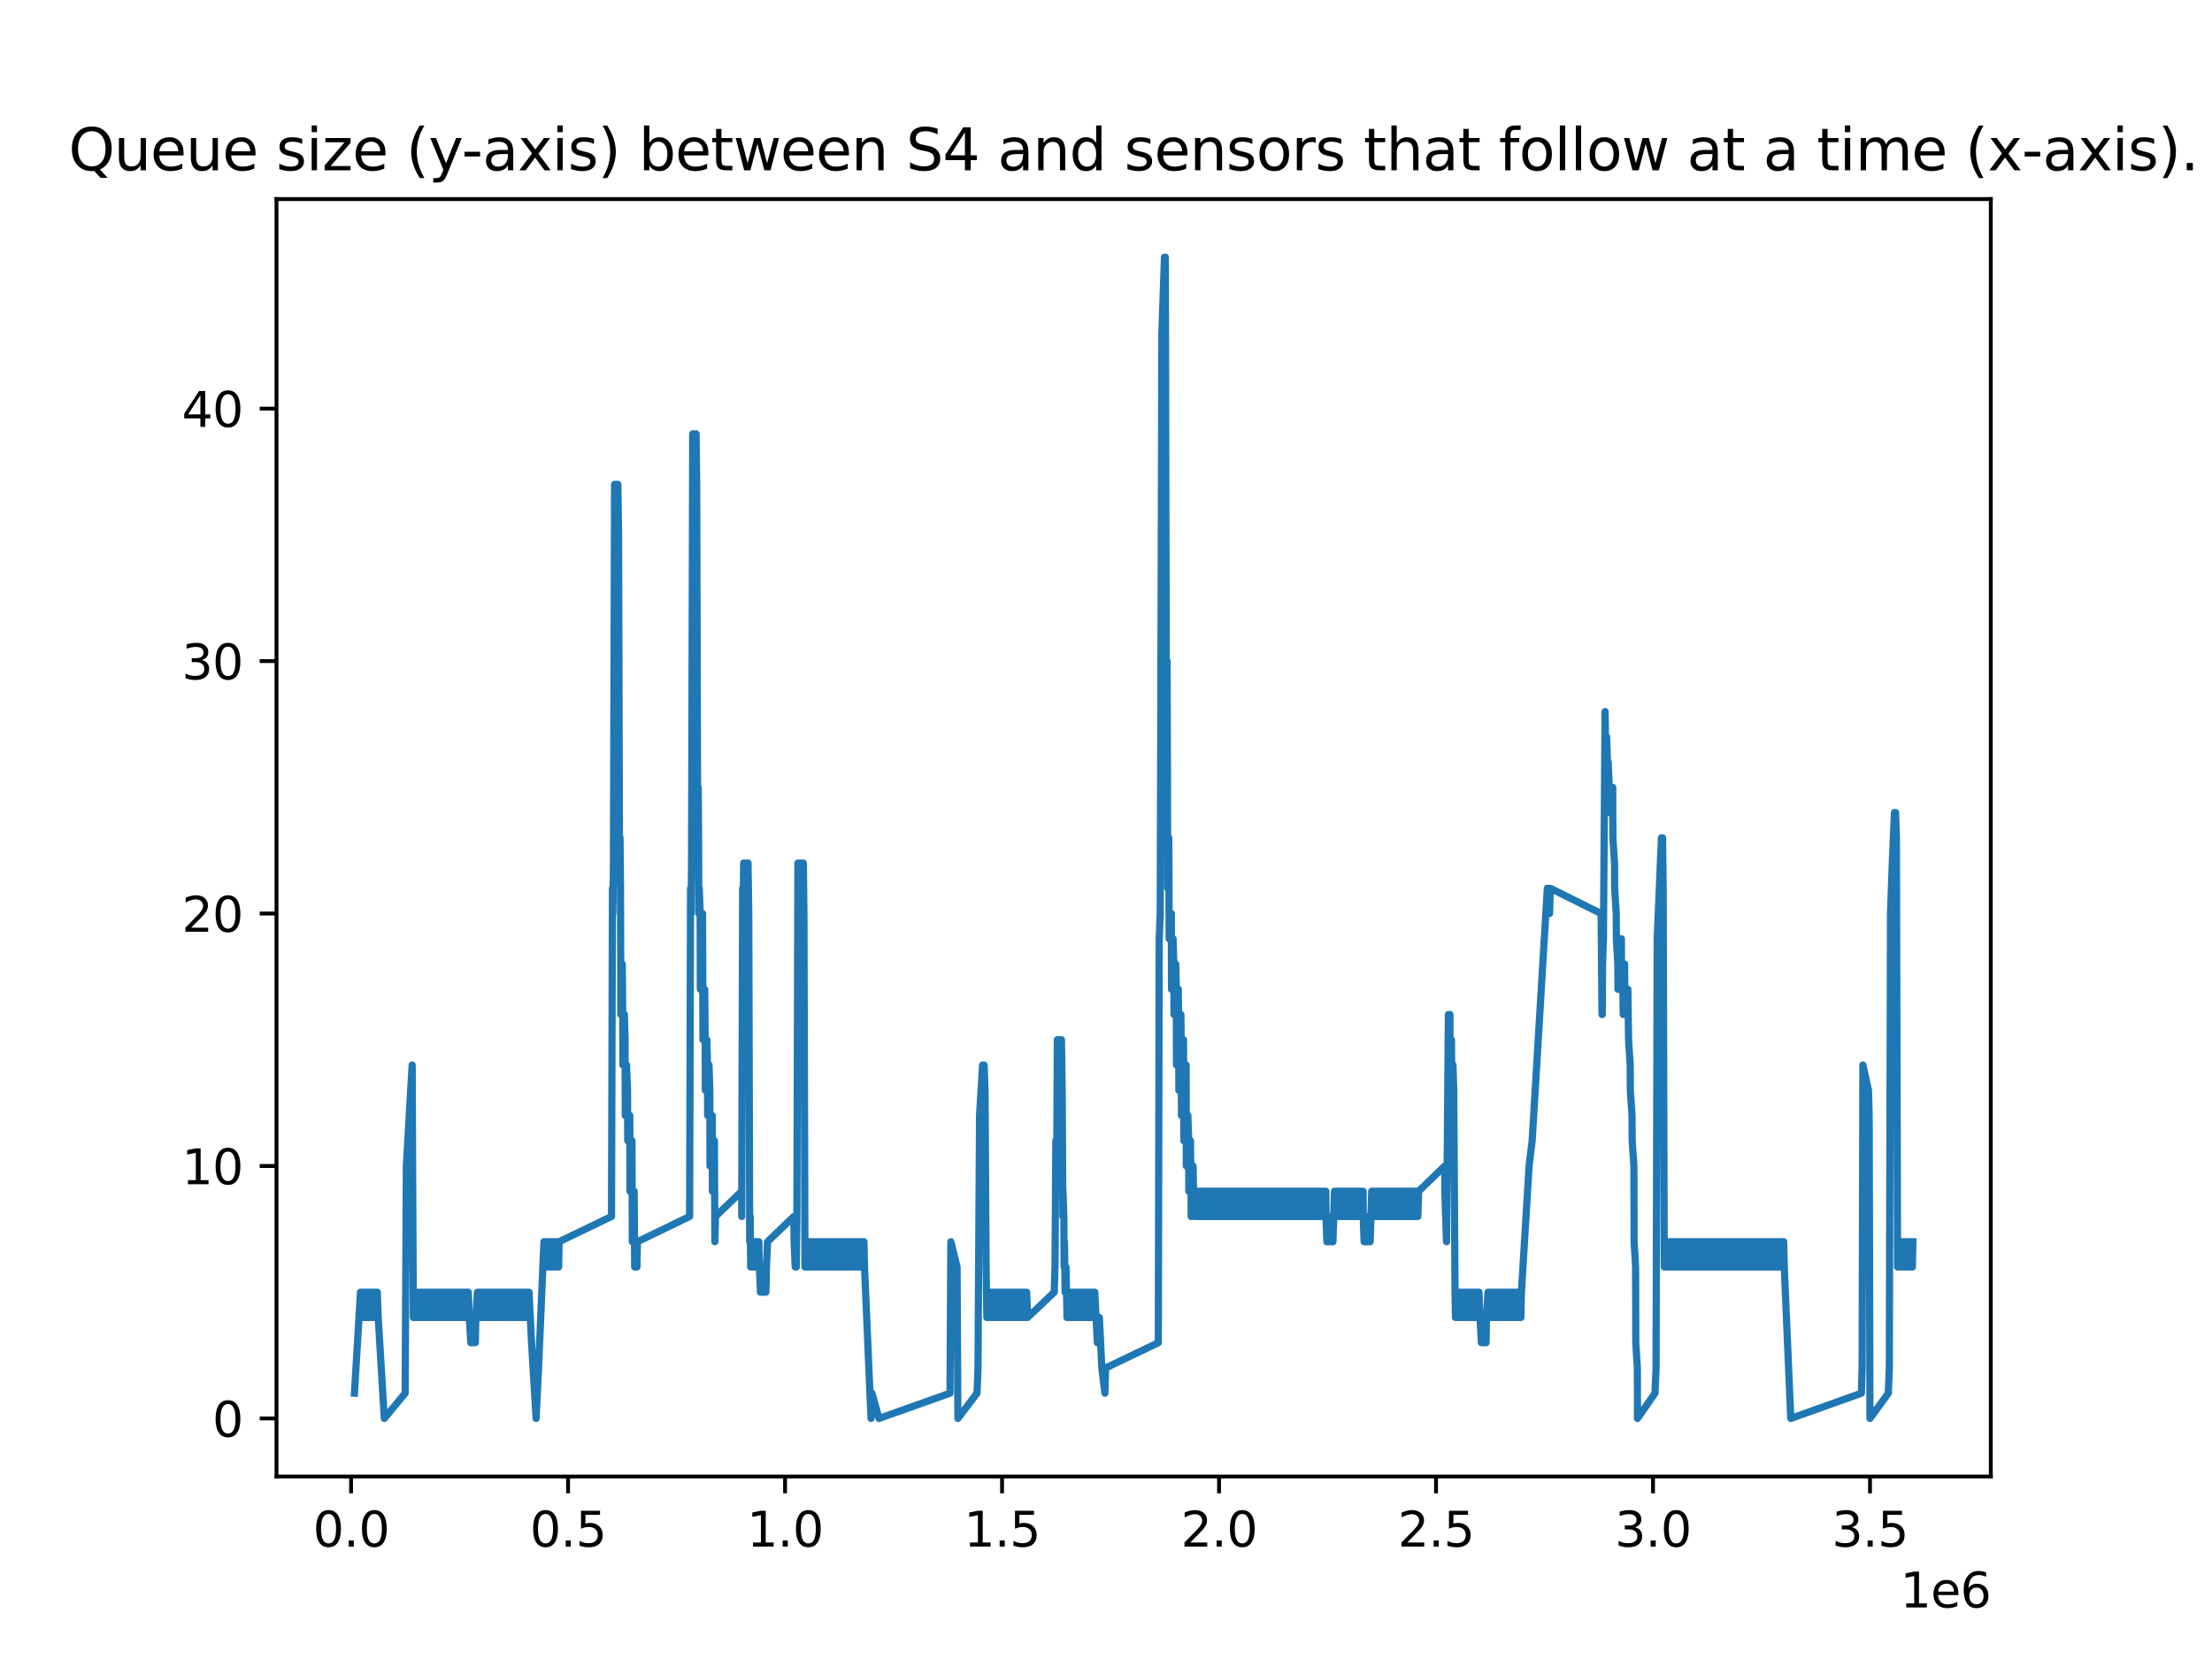 <?xml version="1.0" encoding="utf-8" standalone="no"?>
<!DOCTYPE svg PUBLIC "-//W3C//DTD SVG 1.1//EN"
  "http://www.w3.org/Graphics/SVG/1.1/DTD/svg11.dtd">
<svg xmlns:xlink="http://www.w3.org/1999/xlink" width="460.8pt" height="345.6pt" viewBox="0 0 460.8 345.6" xmlns="http://www.w3.org/2000/svg" version="1.1">
 <defs>
  <style type="text/css">*{stroke-linejoin: round; stroke-linecap: butt}</style>
 </defs>
 <g id="figure_1">
  <g id="patch_1">
   <path d="M 0 345.6 
L 460.8 345.6 
L 460.8 0 
L 0 0 
z
" style="fill: #ffffff"/>
  </g>
  <g id="axes_1">
   <g id="patch_2">
    <path d="M 57.6 307.584 
L 414.72 307.584 
L 414.72 41.472 
L 57.6 41.472 
z
" style="fill: #ffffff"/>
   </g>
   <g id="matplotlib.axis_1">
    <g id="xtick_1">
     <g id="line2d_1">
      <defs>
       <path id="m4ac070d15f" d="M 0 0 
L 0 3.5 
" style="stroke: #000000; stroke-width: 0.8"/>
      </defs>
      <g>
       <use xlink:href="#m4ac070d15f" x="73.138" y="307.584" style="stroke: #000000; stroke-width: 0.8"/>
      </g>
     </g>
     <g id="text_1">
      <!-- 0.0 -->
      <g transform="translate(65.186 322.182) scale(0.1 -0.1)">
       <defs>
        <path id="DejaVuSans-30" d="M 2034 4250 
Q 1547 4250 1301 3770 
Q 1056 3291 1056 2328 
Q 1056 1369 1301 889 
Q 1547 409 2034 409 
Q 2525 409 2770 889 
Q 3016 1369 3016 2328 
Q 3016 3291 2770 3770 
Q 2525 4250 2034 4250 
z
M 2034 4750 
Q 2819 4750 3233 4129 
Q 3647 3509 3647 2328 
Q 3647 1150 3233 529 
Q 2819 -91 2034 -91 
Q 1250 -91 836 529 
Q 422 1150 422 2328 
Q 422 3509 836 4129 
Q 1250 4750 2034 4750 
z
" transform="scale(0.016)"/>
        <path id="DejaVuSans-2e" d="M 684 794 
L 1344 794 
L 1344 0 
L 684 0 
L 684 794 
z
" transform="scale(0.016)"/>
       </defs>
       <use xlink:href="#DejaVuSans-30"/>
       <use xlink:href="#DejaVuSans-2e" x="63.623"/>
       <use xlink:href="#DejaVuSans-30" x="95.41"/>
      </g>
     </g>
    </g>
    <g id="xtick_2">
     <g id="line2d_2">
      <g>
       <use xlink:href="#m4ac070d15f" x="118.34" y="307.584" style="stroke: #000000; stroke-width: 0.8"/>
      </g>
     </g>
     <g id="text_2">
      <!-- 0.5 -->
      <g transform="translate(110.389 322.182) scale(0.1 -0.1)">
       <defs>
        <path id="DejaVuSans-35" d="M 691 4666 
L 3169 4666 
L 3169 4134 
L 1269 4134 
L 1269 2991 
Q 1406 3038 1543 3061 
Q 1681 3084 1819 3084 
Q 2600 3084 3056 2656 
Q 3513 2228 3513 1497 
Q 3513 744 3044 326 
Q 2575 -91 1722 -91 
Q 1428 -91 1123 -41 
Q 819 9 494 109 
L 494 744 
Q 775 591 1075 516 
Q 1375 441 1709 441 
Q 2250 441 2565 725 
Q 2881 1009 2881 1497 
Q 2881 1984 2565 2268 
Q 2250 2553 1709 2553 
Q 1456 2553 1204 2497 
Q 953 2441 691 2322 
L 691 4666 
z
" transform="scale(0.016)"/>
       </defs>
       <use xlink:href="#DejaVuSans-30"/>
       <use xlink:href="#DejaVuSans-2e" x="63.623"/>
       <use xlink:href="#DejaVuSans-35" x="95.41"/>
      </g>
     </g>
    </g>
    <g id="xtick_3">
     <g id="line2d_3">
      <g>
       <use xlink:href="#m4ac070d15f" x="163.543" y="307.584" style="stroke: #000000; stroke-width: 0.8"/>
      </g>
     </g>
     <g id="text_3">
      <!-- 1.0 -->
      <g transform="translate(155.592 322.182) scale(0.1 -0.1)">
       <defs>
        <path id="DejaVuSans-31" d="M 794 531 
L 1825 531 
L 1825 4091 
L 703 3866 
L 703 4441 
L 1819 4666 
L 2450 4666 
L 2450 531 
L 3481 531 
L 3481 0 
L 794 0 
L 794 531 
z
" transform="scale(0.016)"/>
       </defs>
       <use xlink:href="#DejaVuSans-31"/>
       <use xlink:href="#DejaVuSans-2e" x="63.623"/>
       <use xlink:href="#DejaVuSans-30" x="95.41"/>
      </g>
     </g>
    </g>
    <g id="xtick_4">
     <g id="line2d_4">
      <g>
       <use xlink:href="#m4ac070d15f" x="208.746" y="307.584" style="stroke: #000000; stroke-width: 0.8"/>
      </g>
     </g>
     <g id="text_4">
      <!-- 1.5 -->
      <g transform="translate(200.794 322.182) scale(0.1 -0.1)">
       <use xlink:href="#DejaVuSans-31"/>
       <use xlink:href="#DejaVuSans-2e" x="63.623"/>
       <use xlink:href="#DejaVuSans-35" x="95.41"/>
      </g>
     </g>
    </g>
    <g id="xtick_5">
     <g id="line2d_5">
      <g>
       <use xlink:href="#m4ac070d15f" x="253.949" y="307.584" style="stroke: #000000; stroke-width: 0.8"/>
      </g>
     </g>
     <g id="text_5">
      <!-- 2.0 -->
      <g transform="translate(245.997 322.182) scale(0.1 -0.1)">
       <defs>
        <path id="DejaVuSans-32" d="M 1228 531 
L 3431 531 
L 3431 0 
L 469 0 
L 469 531 
Q 828 903 1448 1529 
Q 2069 2156 2228 2338 
Q 2531 2678 2651 2914 
Q 2772 3150 2772 3378 
Q 2772 3750 2511 3984 
Q 2250 4219 1831 4219 
Q 1534 4219 1204 4116 
Q 875 4013 500 3803 
L 500 4441 
Q 881 4594 1212 4672 
Q 1544 4750 1819 4750 
Q 2544 4750 2975 4387 
Q 3406 4025 3406 3419 
Q 3406 3131 3298 2873 
Q 3191 2616 2906 2266 
Q 2828 2175 2409 1742 
Q 1991 1309 1228 531 
z
" transform="scale(0.016)"/>
       </defs>
       <use xlink:href="#DejaVuSans-32"/>
       <use xlink:href="#DejaVuSans-2e" x="63.623"/>
       <use xlink:href="#DejaVuSans-30" x="95.41"/>
      </g>
     </g>
    </g>
    <g id="xtick_6">
     <g id="line2d_6">
      <g>
       <use xlink:href="#m4ac070d15f" x="299.151" y="307.584" style="stroke: #000000; stroke-width: 0.8"/>
      </g>
     </g>
     <g id="text_6">
      <!-- 2.5 -->
      <g transform="translate(291.2 322.182) scale(0.1 -0.1)">
       <use xlink:href="#DejaVuSans-32"/>
       <use xlink:href="#DejaVuSans-2e" x="63.623"/>
       <use xlink:href="#DejaVuSans-35" x="95.41"/>
      </g>
     </g>
    </g>
    <g id="xtick_7">
     <g id="line2d_7">
      <g>
       <use xlink:href="#m4ac070d15f" x="344.354" y="307.584" style="stroke: #000000; stroke-width: 0.8"/>
      </g>
     </g>
     <g id="text_7">
      <!-- 3.0 -->
      <g transform="translate(336.403 322.182) scale(0.1 -0.1)">
       <defs>
        <path id="DejaVuSans-33" d="M 2597 2516 
Q 3050 2419 3304 2112 
Q 3559 1806 3559 1356 
Q 3559 666 3084 287 
Q 2609 -91 1734 -91 
Q 1441 -91 1130 -33 
Q 819 25 488 141 
L 488 750 
Q 750 597 1062 519 
Q 1375 441 1716 441 
Q 2309 441 2620 675 
Q 2931 909 2931 1356 
Q 2931 1769 2642 2001 
Q 2353 2234 1838 2234 
L 1294 2234 
L 1294 2753 
L 1863 2753 
Q 2328 2753 2575 2939 
Q 2822 3125 2822 3475 
Q 2822 3834 2567 4026 
Q 2313 4219 1838 4219 
Q 1578 4219 1281 4162 
Q 984 4106 628 3988 
L 628 4550 
Q 988 4650 1302 4700 
Q 1616 4750 1894 4750 
Q 2613 4750 3031 4423 
Q 3450 4097 3450 3541 
Q 3450 3153 3228 2886 
Q 3006 2619 2597 2516 
z
" transform="scale(0.016)"/>
       </defs>
       <use xlink:href="#DejaVuSans-33"/>
       <use xlink:href="#DejaVuSans-2e" x="63.623"/>
       <use xlink:href="#DejaVuSans-30" x="95.41"/>
      </g>
     </g>
    </g>
    <g id="xtick_8">
     <g id="line2d_8">
      <g>
       <use xlink:href="#m4ac070d15f" x="389.557" y="307.584" style="stroke: #000000; stroke-width: 0.8"/>
      </g>
     </g>
     <g id="text_8">
      <!-- 3.5 -->
      <g transform="translate(381.605 322.182) scale(0.1 -0.1)">
       <use xlink:href="#DejaVuSans-33"/>
       <use xlink:href="#DejaVuSans-2e" x="63.623"/>
       <use xlink:href="#DejaVuSans-35" x="95.41"/>
      </g>
     </g>
    </g>
    <g id="text_9">
     <!-- 1e6 -->
     <g transform="translate(395.842 334.861) scale(0.1 -0.1)">
      <defs>
       <path id="DejaVuSans-65" d="M 3597 1894 
L 3597 1613 
L 953 1613 
Q 991 1019 1311 708 
Q 1631 397 2203 397 
Q 2534 397 2845 478 
Q 3156 559 3463 722 
L 3463 178 
Q 3153 47 2828 -22 
Q 2503 -91 2169 -91 
Q 1331 -91 842 396 
Q 353 884 353 1716 
Q 353 2575 817 3079 
Q 1281 3584 2069 3584 
Q 2775 3584 3186 3129 
Q 3597 2675 3597 1894 
z
M 3022 2063 
Q 3016 2534 2758 2815 
Q 2500 3097 2075 3097 
Q 1594 3097 1305 2825 
Q 1016 2553 972 2059 
L 3022 2063 
z
" transform="scale(0.016)"/>
       <path id="DejaVuSans-36" d="M 2113 2584 
Q 1688 2584 1439 2293 
Q 1191 2003 1191 1497 
Q 1191 994 1439 701 
Q 1688 409 2113 409 
Q 2538 409 2786 701 
Q 3034 994 3034 1497 
Q 3034 2003 2786 2293 
Q 2538 2584 2113 2584 
z
M 3366 4563 
L 3366 3988 
Q 3128 4100 2886 4159 
Q 2644 4219 2406 4219 
Q 1781 4219 1451 3797 
Q 1122 3375 1075 2522 
Q 1259 2794 1537 2939 
Q 1816 3084 2150 3084 
Q 2853 3084 3261 2657 
Q 3669 2231 3669 1497 
Q 3669 778 3244 343 
Q 2819 -91 2113 -91 
Q 1303 -91 875 529 
Q 447 1150 447 2328 
Q 447 3434 972 4092 
Q 1497 4750 2381 4750 
Q 2619 4750 2861 4703 
Q 3103 4656 3366 4563 
z
" transform="scale(0.016)"/>
      </defs>
      <use xlink:href="#DejaVuSans-31"/>
      <use xlink:href="#DejaVuSans-65" x="63.623"/>
      <use xlink:href="#DejaVuSans-36" x="125.146"/>
     </g>
    </g>
   </g>
   <g id="matplotlib.axis_2">
    <g id="ytick_1">
     <g id="line2d_9">
      <defs>
       <path id="mc6984ca6e3" d="M 0 0 
L -3.5 0 
" style="stroke: #000000; stroke-width: 0.8"/>
      </defs>
      <g>
       <use xlink:href="#mc6984ca6e3" x="57.6" y="295.488" style="stroke: #000000; stroke-width: 0.8"/>
      </g>
     </g>
     <g id="text_10">
      <!-- 0 -->
      <g transform="translate(44.237 299.287) scale(0.1 -0.1)">
       <use xlink:href="#DejaVuSans-30"/>
      </g>
     </g>
    </g>
    <g id="ytick_2">
     <g id="line2d_10">
      <g>
       <use xlink:href="#mc6984ca6e3" x="57.6" y="242.897" style="stroke: #000000; stroke-width: 0.8"/>
      </g>
     </g>
     <g id="text_11">
      <!-- 10 -->
      <g transform="translate(37.875 246.696) scale(0.1 -0.1)">
       <use xlink:href="#DejaVuSans-31"/>
       <use xlink:href="#DejaVuSans-30" x="63.623"/>
      </g>
     </g>
    </g>
    <g id="ytick_3">
     <g id="line2d_11">
      <g>
       <use xlink:href="#mc6984ca6e3" x="57.6" y="190.305" style="stroke: #000000; stroke-width: 0.8"/>
      </g>
     </g>
     <g id="text_12">
      <!-- 20 -->
      <g transform="translate(37.875 194.105) scale(0.1 -0.1)">
       <use xlink:href="#DejaVuSans-32"/>
       <use xlink:href="#DejaVuSans-30" x="63.623"/>
      </g>
     </g>
    </g>
    <g id="ytick_4">
     <g id="line2d_12">
      <g>
       <use xlink:href="#mc6984ca6e3" x="57.6" y="137.714" style="stroke: #000000; stroke-width: 0.8"/>
      </g>
     </g>
     <g id="text_13">
      <!-- 30 -->
      <g transform="translate(37.875 141.513) scale(0.1 -0.1)">
       <use xlink:href="#DejaVuSans-33"/>
       <use xlink:href="#DejaVuSans-30" x="63.623"/>
      </g>
     </g>
    </g>
    <g id="ytick_5">
     <g id="line2d_13">
      <g>
       <use xlink:href="#mc6984ca6e3" x="57.6" y="85.123" style="stroke: #000000; stroke-width: 0.8"/>
      </g>
     </g>
     <g id="text_14">
      <!-- 40 -->
      <g transform="translate(37.875 88.922) scale(0.1 -0.1)">
       <defs>
        <path id="DejaVuSans-34" d="M 2419 4116 
L 825 1625 
L 2419 1625 
L 2419 4116 
z
M 2253 4666 
L 3047 4666 
L 3047 1625 
L 3713 1625 
L 3713 1100 
L 3047 1100 
L 3047 0 
L 2419 0 
L 2419 1100 
L 313 1100 
L 313 1709 
L 2253 4666 
z
" transform="scale(0.016)"/>
       </defs>
       <use xlink:href="#DejaVuSans-34"/>
       <use xlink:href="#DejaVuSans-30" x="63.623"/>
      </g>
     </g>
    </g>
   </g>
   <g id="line2d_14">
    <path d="M 73.833 290.229 
L 75.101 269.192 
L 75.303 274.451 
L 75.416 269.192 
L 75.618 274.451 
L 75.73 269.192 
L 75.933 274.451 
L 76.044 269.192 
L 76.248 274.451 
L 76.366 269.192 
L 76.57 274.451 
L 76.684 269.192 
L 76.886 274.451 
L 77.001 269.192 
L 77.199 274.451 
L 77.319 269.192 
L 77.514 274.451 
L 77.638 269.192 
L 77.835 274.451 
L 77.958 269.192 
L 78.154 274.451 
L 78.278 269.192 
L 78.471 274.451 
L 78.59 269.192 
L 78.788 274.451 
L 80.059 295.488 
L 84.399 290.229 
L 84.65 242.897 
L 85.549 227.119 
L 85.861 221.86 
L 86.005 253.415 
L 86.119 274.451 
L 86.18 269.192 
L 86.394 274.451 
L 86.496 269.192 
L 86.702 274.451 
L 86.811 269.192 
L 87.018 274.451 
L 87.132 269.192 
L 87.33 274.451 
L 87.443 269.192 
L 87.649 274.451 
L 87.76 269.192 
L 87.965 274.451 
L 88.07 269.192 
L 88.281 274.451 
L 88.384 269.192 
L 88.601 274.451 
L 88.705 269.192 
L 88.913 274.451 
L 89.016 269.192 
L 89.229 274.451 
L 89.328 269.192 
L 89.539 274.451 
L 89.649 269.192 
L 89.853 274.451 
L 89.969 269.192 
L 90.174 274.451 
L 90.29 269.192 
L 90.485 274.451 
L 90.598 269.192 
L 90.797 274.451 
L 90.922 269.192 
L 91.118 274.451 
L 91.237 269.192 
L 91.438 274.451 
L 91.56 269.192 
L 91.759 274.451 
L 91.875 269.192 
L 92.068 274.451 
L 92.188 269.192 
L 92.391 274.451 
L 92.499 269.192 
L 92.706 274.451 
L 92.813 269.192 
L 93.029 274.451 
L 93.129 269.192 
L 93.344 274.451 
L 93.441 269.192 
L 93.657 274.451 
L 93.755 269.192 
L 93.969 274.451 
L 94.075 269.192 
L 94.283 274.451 
L 94.395 269.192 
L 94.599 274.451 
L 94.708 269.192 
L 94.91 274.451 
L 95.023 269.192 
L 95.225 274.451 
L 95.338 269.192 
L 95.545 274.451 
L 95.658 269.192 
L 95.864 274.451 
L 95.971 269.192 
L 96.177 274.451 
L 96.289 269.192 
L 96.492 274.451 
L 96.61 269.192 
L 96.807 274.451 
L 96.921 269.192 
L 97.127 274.451 
L 97.234 269.192 
L 97.44 274.451 
L 97.551 269.192 
L 97.759 274.451 
L 98.08 279.711 
L 98.182 274.451 
L 98.39 279.711 
L 98.491 274.451 
L 98.704 279.711 
L 98.814 274.451 
L 99.02 279.711 
L 99.137 274.451 
L 99.459 269.192 
L 99.651 274.451 
L 99.781 269.192 
L 99.96 274.451 
L 100.095 269.192 
L 100.284 274.451 
L 100.411 269.192 
L 100.606 274.451 
L 100.733 269.192 
L 100.928 274.451 
L 101.05 269.192 
L 101.25 274.451 
L 101.366 269.192 
L 101.564 274.451 
L 101.679 269.192 
L 101.881 274.451 
L 101.997 269.192 
L 102.202 274.451 
L 102.32 269.192 
L 102.52 274.451 
L 102.636 269.192 
L 102.835 274.451 
L 102.952 269.192 
L 103.149 274.451 
L 103.269 269.192 
L 103.467 274.451 
L 103.587 269.192 
L 103.79 274.451 
L 103.903 269.192 
L 104.105 274.451 
L 104.223 269.192 
L 104.421 274.451 
L 104.538 269.192 
L 104.738 274.451 
L 104.849 269.192 
L 105.056 274.451 
L 105.167 269.192 
L 105.373 274.451 
L 105.486 269.192 
L 105.692 274.451 
L 105.8 269.192 
L 106.008 274.451 
L 106.108 269.192 
L 106.318 274.451 
L 106.427 269.192 
L 106.637 274.451 
L 106.739 269.192 
L 106.955 274.451 
L 107.056 269.192 
L 107.269 274.451 
L 107.375 269.192 
L 107.578 274.451 
L 107.69 269.192 
L 107.896 274.451 
L 108.009 269.192 
L 108.209 274.451 
L 108.322 269.192 
L 108.525 274.451 
L 108.634 269.192 
L 108.844 274.451 
L 108.945 269.192 
L 109.16 274.451 
L 109.261 269.192 
L 109.478 274.451 
L 109.575 269.192 
L 109.792 274.451 
L 109.89 269.192 
L 110.103 274.451 
L 110.209 269.192 
L 110.73 279.711 
L 111.678 295.488 
L 112.19 284.97 
L 113.313 258.674 
L 113.435 263.933 
L 113.537 258.674 
L 113.661 263.933 
L 113.765 258.674 
L 113.881 263.933 
L 113.989 258.674 
L 114.105 263.933 
L 114.214 258.674 
L 114.329 263.933 
L 114.442 258.674 
L 114.557 263.933 
L 114.668 258.674 
L 114.785 263.933 
L 114.9 258.674 
L 115.009 263.933 
L 115.126 258.674 
L 115.236 263.933 
L 115.352 258.674 
L 115.46 263.933 
L 115.578 258.674 
L 115.686 263.933 
L 115.799 258.674 
L 115.914 263.933 
L 116.029 258.674 
L 116.14 263.933 
L 116.251 258.674 
L 116.371 263.933 
L 116.483 258.674 
L 127.388 253.415 
L 127.584 185.046 
L 127.673 190.305 
L 127.791 179.787 
L 128.026 100.9 
L 128.119 106.159 
L 128.264 100.9 
L 128.348 106.159 
L 128.484 100.9 
L 128.571 106.159 
L 128.708 100.9 
L 128.86 111.418 
L 129.055 179.787 
L 129.165 174.528 
L 129.263 185.046 
L 129.331 211.342 
L 129.396 206.083 
L 129.626 200.824 
L 129.728 211.342 
L 129.754 221.86 
L 129.849 216.601 
L 130.072 211.342 
L 130.211 216.601 
L 130.251 232.378 
L 130.298 227.119 
L 130.52 221.86 
L 130.727 227.119 
L 130.768 237.638 
L 130.976 232.378 
L 131.199 237.638 
L 131.2 232.378 
L 131.239 248.156 
L 131.653 237.638 
L 131.721 258.674 
L 132.105 248.156 
L 132.216 263.933 
L 132.333 258.674 
L 132.447 263.933 
L 132.558 258.674 
L 132.69 263.933 
L 132.785 258.674 
L 143.661 253.415 
L 143.856 185.046 
L 143.974 190.305 
L 144.06 179.787 
L 144.307 90.382 
L 144.426 95.641 
L 144.559 90.382 
L 144.654 95.641 
L 144.782 90.382 
L 144.879 95.641 
L 145.005 90.382 
L 145.133 100.9 
L 145.328 169.269 
L 145.451 164.01 
L 145.532 174.528 
L 145.572 190.305 
L 145.676 185.046 
L 145.85 190.305 
L 145.89 206.083 
L 145.906 200.824 
L 146.352 190.305 
L 146.437 216.601 
L 146.573 211.342 
L 146.8 206.083 
L 146.904 216.601 
L 146.931 227.119 
L 147.026 221.86 
L 147.249 216.601 
L 147.388 221.86 
L 147.415 232.378 
L 147.474 227.119 
L 147.7 221.86 
L 147.867 227.119 
L 147.907 242.897 
L 147.925 237.638 
L 148.149 232.378 
L 148.367 237.638 
L 148.375 232.378 
L 148.406 248.156 
L 148.822 237.638 
L 148.902 253.415 
L 148.921 258.674 
L 149.052 253.415 
L 154.51 248.156 
L 154.516 253.415 
L 154.578 227.119 
L 154.705 185.046 
L 154.821 190.305 
L 154.912 179.787 
L 155.045 185.046 
L 155.138 179.787 
L 155.27 185.046 
L 155.36 179.787 
L 155.492 185.046 
L 155.587 179.787 
L 155.718 185.046 
L 155.819 179.787 
L 155.982 190.305 
L 156.176 258.674 
L 156.274 253.415 
L 156.384 263.933 
L 156.5 258.674 
L 156.61 263.933 
L 156.722 258.674 
L 156.832 263.933 
L 156.952 258.674 
L 157.058 263.933 
L 157.179 258.674 
L 157.291 263.933 
L 157.409 258.674 
L 157.514 263.933 
L 157.631 258.674 
L 157.745 263.933 
L 157.855 258.674 
L 157.971 263.933 
L 158.082 258.674 
L 158.194 263.933 
L 158.423 269.192 
L 158.536 263.933 
L 158.65 269.192 
L 158.76 263.933 
L 158.88 269.192 
L 158.988 263.933 
L 159.102 269.192 
L 159.211 263.933 
L 159.327 269.192 
L 159.438 263.933 
L 159.553 269.192 
L 159.665 263.933 
L 159.891 258.674 
L 165.364 253.415 
L 165.432 258.674 
L 165.655 263.933 
L 165.767 258.674 
L 165.884 263.933 
L 166.007 253.415 
L 166.215 179.787 
L 166.334 185.046 
L 166.443 179.787 
L 166.561 185.046 
L 166.673 179.787 
L 166.836 190.305 
L 166.897 185.046 
L 167.123 179.787 
L 167.238 185.046 
L 167.349 179.787 
L 167.478 190.305 
L 167.686 263.933 
L 167.798 258.674 
L 167.915 263.933 
L 168.024 258.674 
L 168.144 263.933 
L 168.248 258.674 
L 168.369 263.933 
L 168.477 258.674 
L 168.595 263.933 
L 168.703 258.674 
L 168.821 263.933 
L 168.925 258.674 
L 169.042 263.933 
L 169.156 258.674 
L 169.27 263.933 
L 169.38 258.674 
L 169.494 263.933 
L 169.605 258.674 
L 169.72 263.933 
L 169.833 258.674 
L 169.948 263.933 
L 170.055 258.674 
L 170.174 263.933 
L 170.284 258.674 
L 170.396 263.933 
L 170.509 258.674 
L 170.627 263.933 
L 170.732 258.674 
L 170.851 263.933 
L 170.96 258.674 
L 171.077 263.933 
L 171.183 258.674 
L 171.304 263.933 
L 171.408 258.674 
L 171.527 263.933 
L 171.63 258.674 
L 171.756 263.933 
L 171.855 258.674 
L 171.98 263.933 
L 172.079 258.674 
L 172.203 263.933 
L 172.303 258.674 
L 172.432 263.933 
L 172.527 258.674 
L 172.654 263.933 
L 172.754 258.674 
L 172.88 263.933 
L 172.976 258.674 
L 173.101 263.933 
L 173.207 258.674 
L 173.326 263.933 
L 173.431 258.674 
L 173.551 263.933 
L 173.658 258.674 
L 173.774 263.933 
L 173.889 258.674 
L 173.998 263.933 
L 174.112 258.674 
L 174.224 263.933 
L 174.338 258.674 
L 174.447 263.933 
L 174.559 258.674 
L 174.678 263.933 
L 174.78 258.674 
L 174.903 263.933 
L 175.006 258.674 
L 175.129 263.933 
L 175.234 258.674 
L 175.361 263.933 
L 175.456 258.674 
L 175.584 263.933 
L 175.68 258.674 
L 175.809 263.933 
L 175.911 258.674 
L 176.031 263.933 
L 176.135 258.674 
L 176.252 263.933 
L 176.363 258.674 
L 176.477 263.933 
L 176.587 258.674 
L 176.705 263.933 
L 176.817 258.674 
L 176.928 263.933 
L 177.044 258.674 
L 177.151 263.933 
L 177.268 258.674 
L 177.383 263.933 
L 177.499 258.674 
L 177.607 263.933 
L 177.723 258.674 
L 177.834 263.933 
L 177.948 258.674 
L 178.058 263.933 
L 178.173 258.674 
L 178.288 263.933 
L 178.399 258.674 
L 178.515 263.933 
L 178.623 258.674 
L 178.74 263.933 
L 178.854 258.674 
L 178.971 263.933 
L 179.076 258.674 
L 179.194 263.933 
L 179.303 258.674 
L 179.419 263.933 
L 179.53 258.674 
L 179.644 263.933 
L 179.76 258.674 
L 179.871 263.933 
L 179.982 258.674 
L 180.094 263.933 
L 181.454 295.488 
L 181.644 290.229 
L 183.114 295.488 
L 197.907 290.229 
L 198.077 258.674 
L 199.377 263.933 
L 199.546 295.488 
L 203.529 290.229 
L 203.734 284.97 
L 204.059 232.378 
L 204.691 221.86 
L 204.998 227.119 
L 205.005 221.86 
L 205.204 227.119 
L 205.421 263.933 
L 205.578 274.451 
L 205.643 269.192 
L 205.906 274.451 
L 205.958 269.192 
L 206.16 274.451 
L 206.273 269.192 
L 206.474 274.451 
L 206.592 269.192 
L 206.797 274.451 
L 206.902 269.192 
L 207.113 274.451 
L 207.22 269.192 
L 207.427 274.451 
L 207.543 269.192 
L 207.742 274.451 
L 207.854 269.192 
L 208.062 274.451 
L 208.165 269.192 
L 208.372 274.451 
L 208.483 269.192 
L 208.69 274.451 
L 208.796 269.192 
L 209.013 274.451 
L 209.119 269.192 
L 209.323 274.451 
L 209.429 269.192 
L 209.634 274.451 
L 209.739 269.192 
L 209.952 274.451 
L 210.054 269.192 
L 210.266 274.451 
L 210.376 269.192 
L 210.588 274.451 
L 210.689 269.192 
L 210.899 274.451 
L 211.011 269.192 
L 211.208 274.451 
L 211.332 269.192 
L 211.523 274.451 
L 211.651 269.192 
L 211.845 274.451 
L 211.969 269.192 
L 212.159 274.451 
L 212.292 269.192 
L 212.48 274.451 
L 212.608 269.192 
L 212.801 274.451 
L 212.921 269.192 
L 213.121 274.451 
L 213.235 269.192 
L 213.439 274.451 
L 213.546 269.192 
L 213.761 274.451 
L 213.868 269.192 
L 214.078 274.451 
L 219.616 269.192 
L 219.777 263.933 
L 219.948 237.638 
L 220.128 242.897 
L 220.264 216.601 
L 220.44 221.86 
L 220.486 216.601 
L 220.762 221.86 
L 220.806 216.601 
L 221.085 221.86 
L 221.12 216.601 
L 221.274 227.119 
L 221.417 253.415 
L 221.432 248.156 
L 221.619 253.415 
L 221.673 263.933 
L 221.747 258.674 
L 221.881 269.192 
L 222.061 263.933 
L 222.276 274.451 
L 222.386 269.192 
L 222.591 274.451 
L 222.706 269.192 
L 222.902 274.451 
L 223.023 269.192 
L 223.216 274.451 
L 223.343 269.192 
L 223.531 274.451 
L 223.659 269.192 
L 223.855 274.451 
L 223.976 269.192 
L 224.175 274.451 
L 224.291 269.192 
L 224.492 274.451 
L 224.606 269.192 
L 224.812 274.451 
L 224.926 269.192 
L 225.128 274.451 
L 225.249 269.192 
L 225.445 274.451 
L 225.555 269.192 
L 225.76 274.451 
L 225.872 269.192 
L 226.075 274.451 
L 226.183 269.192 
L 226.395 274.451 
L 226.495 269.192 
L 226.718 274.451 
L 226.813 269.192 
L 227.024 274.451 
L 227.123 269.192 
L 227.341 274.451 
L 227.435 269.192 
L 227.652 274.451 
L 227.755 269.192 
L 227.964 274.451 
L 228.065 269.192 
L 228.593 279.711 
L 228.7 274.451 
L 228.905 279.711 
L 229.02 274.451 
L 229.534 284.97 
L 230.169 290.229 
L 230.317 284.97 
L 241.298 279.711 
L 241.487 195.565 
L 241.694 190.305 
L 242.039 69.345 
L 242.582 53.568 
L 242.637 58.827 
L 242.764 53.568 
L 242.959 142.973 
L 243.121 137.714 
L 243.198 158.751 
L 243.251 185.046 
L 243.3 179.787 
L 243.481 174.528 
L 243.557 195.565 
L 243.662 190.305 
L 244.015 190.305 
L 244.047 206.083 
L 244.377 195.565 
L 244.531 200.824 
L 244.564 211.342 
L 244.923 200.824 
L 245.049 206.083 
L 245.083 221.86 
L 245.1 216.601 
L 245.461 206.083 
L 245.557 216.601 
L 245.579 227.119 
L 245.644 221.86 
L 246.009 211.342 
L 246.096 221.86 
L 246.118 232.378 
L 246.187 227.119 
L 246.547 216.601 
L 246.615 237.638 
L 246.732 232.378 
L 247.09 221.86 
L 247.131 242.897 
L 247.454 232.378 
L 247.618 237.638 
L 247.65 248.156 
L 247.994 237.638 
L 248.121 248.156 
L 248.137 253.415 
L 248.177 248.156 
L 248.358 242.897 
L 248.366 248.156 
L 248.538 242.897 
L 248.744 253.415 
L 248.906 248.156 
L 249.086 253.415 
L 249.087 248.156 
L 249.166 253.415 
L 249.269 248.156 
L 249.285 253.415 
L 249.448 248.156 
L 249.465 253.415 
L 249.634 248.156 
L 249.648 253.415 
L 249.811 248.156 
L 249.83 253.415 
L 249.997 248.156 
L 250.009 253.415 
L 250.181 248.156 
L 250.192 253.415 
L 250.36 248.156 
L 250.378 253.415 
L 250.543 248.156 
L 250.558 253.415 
L 250.719 248.156 
L 250.741 253.415 
L 250.899 248.156 
L 250.92 253.415 
L 251.079 248.156 
L 251.105 253.415 
L 251.263 248.156 
L 251.283 253.415 
L 251.444 248.156 
L 251.469 253.415 
L 251.627 248.156 
L 251.652 253.415 
L 251.807 248.156 
L 251.831 253.415 
L 251.989 248.156 
L 252.015 253.415 
L 252.165 248.156 
L 252.191 253.415 
L 252.343 248.156 
L 252.371 253.415 
L 252.526 248.156 
L 252.551 253.415 
L 252.71 248.156 
L 252.735 253.415 
L 252.893 248.156 
L 252.915 253.415 
L 253.077 248.156 
L 253.099 253.415 
L 253.253 248.156 
L 253.279 253.415 
L 253.43 248.156 
L 253.46 253.415 
L 253.613 248.156 
L 253.637 253.415 
L 253.796 248.156 
L 253.815 253.415 
L 253.975 248.156 
L 253.997 253.415 
L 254.153 248.156 
L 254.182 253.415 
L 254.33 248.156 
L 254.365 253.415 
L 254.509 248.156 
L 254.549 253.415 
L 254.688 248.156 
L 254.725 253.415 
L 254.869 248.156 
L 254.902 253.415 
L 255.051 248.156 
L 255.085 253.415 
L 255.23 248.156 
L 255.268 253.415 
L 255.407 248.156 
L 255.447 253.415 
L 255.587 248.156 
L 255.625 253.415 
L 255.768 248.156 
L 255.802 253.415 
L 255.948 248.156 
L 255.981 253.415 
L 256.127 248.156 
L 256.16 253.415 
L 256.309 248.156 
L 256.341 253.415 
L 256.494 248.156 
L 256.522 253.415 
L 256.677 248.156 
L 256.702 253.415 
L 256.856 248.156 
L 256.879 253.415 
L 257.039 248.156 
L 257.059 253.415 
L 257.22 248.156 
L 257.239 253.415 
L 257.399 248.156 
L 257.418 253.415 
L 257.578 248.156 
L 257.598 253.415 
L 257.758 248.156 
L 257.781 253.415 
L 257.94 248.156 
L 257.966 253.415 
L 258.117 248.156 
L 258.149 253.415 
L 258.3 248.156 
L 258.328 253.415 
L 258.482 248.156 
L 258.511 253.415 
L 258.663 248.156 
L 258.692 253.415 
L 258.847 248.156 
L 258.871 253.415 
L 259.025 248.156 
L 259.048 253.415 
L 259.211 248.156 
L 259.23 253.415 
L 259.391 248.156 
L 259.412 253.415 
L 259.57 248.156 
L 259.589 253.415 
L 259.754 248.156 
L 259.772 253.415 
L 259.936 248.156 
L 259.954 253.415 
L 260.118 248.156 
L 260.135 253.415 
L 260.298 248.156 
L 260.319 253.415 
L 260.476 248.156 
L 260.497 253.415 
L 260.655 248.156 
L 260.683 253.415 
L 260.837 248.156 
L 260.863 253.415 
L 261.016 248.156 
L 261.042 253.415 
L 261.196 248.156 
L 261.226 253.415 
L 261.377 248.156 
L 261.408 253.415 
L 261.56 248.156 
L 261.59 253.415 
L 261.743 248.156 
L 261.77 253.415 
L 261.928 248.156 
L 261.948 253.415 
L 262.107 248.156 
L 262.127 253.415 
L 262.287 248.156 
L 262.308 253.415 
L 262.471 248.156 
L 262.487 253.415 
L 262.653 248.156 
L 262.668 253.415 
L 262.832 248.156 
L 262.849 253.415 
L 263.01 248.156 
L 263.032 253.415 
L 263.19 248.156 
L 263.215 253.415 
L 263.373 248.156 
L 263.4 253.415 
L 263.556 248.156 
L 263.579 253.415 
L 263.735 248.156 
L 263.759 253.415 
L 263.912 248.156 
L 263.943 253.415 
L 264.095 248.156 
L 264.125 253.415 
L 264.275 248.156 
L 264.304 253.415 
L 264.454 248.156 
L 264.482 253.415 
L 264.634 248.156 
L 264.662 253.415 
L 264.816 248.156 
L 264.844 253.415 
L 264.999 248.156 
L 265.028 253.415 
L 265.182 248.156 
L 265.207 253.415 
L 265.359 248.156 
L 265.384 253.415 
L 265.539 248.156 
L 265.567 253.415 
L 265.72 248.156 
L 265.747 253.415 
L 265.904 248.156 
L 265.926 253.415 
L 266.085 248.156 
L 266.105 253.415 
L 266.266 248.156 
L 266.288 253.415 
L 266.447 248.156 
L 266.471 253.415 
L 266.632 248.156 
L 266.654 253.415 
L 266.812 248.156 
L 266.831 253.415 
L 266.992 248.156 
L 267.01 253.415 
L 267.17 248.156 
L 267.192 253.415 
L 267.351 248.156 
L 267.375 253.415 
L 267.528 248.156 
L 267.556 253.415 
L 267.707 248.156 
L 267.737 253.415 
L 267.888 248.156 
L 267.918 253.415 
L 268.07 248.156 
L 268.103 253.415 
L 268.254 248.156 
L 268.282 253.415 
L 268.435 248.156 
L 268.464 253.415 
L 268.615 248.156 
L 268.642 253.415 
L 268.798 248.156 
L 268.823 253.415 
L 268.974 248.156 
L 269 253.415 
L 269.158 248.156 
L 269.178 253.415 
L 269.344 248.156 
L 269.36 253.415 
L 269.526 248.156 
L 269.542 253.415 
L 269.707 248.156 
L 269.726 253.415 
L 269.887 248.156 
L 269.907 253.415 
L 270.068 248.156 
L 270.087 253.415 
L 270.25 248.156 
L 270.27 253.415 
L 270.434 248.156 
L 270.446 253.415 
L 270.616 248.156 
L 270.63 253.415 
L 270.796 248.156 
L 270.816 253.415 
L 270.975 248.156 
L 270.997 253.415 
L 271.155 248.156 
L 271.179 253.415 
L 271.339 248.156 
L 271.359 253.415 
L 271.515 248.156 
L 271.54 253.415 
L 271.693 248.156 
L 271.721 253.415 
L 271.868 248.156 
L 271.906 253.415 
L 272.048 248.156 
L 272.088 253.415 
L 272.23 248.156 
L 272.268 253.415 
L 272.414 248.156 
L 272.447 253.415 
L 272.592 248.156 
L 272.626 253.415 
L 272.77 248.156 
L 272.811 253.415 
L 272.95 248.156 
L 272.987 253.415 
L 273.13 248.156 
L 273.164 253.415 
L 273.311 248.156 
L 273.34 253.415 
L 273.493 248.156 
L 273.52 253.415 
L 273.672 248.156 
L 273.701 253.415 
L 273.851 248.156 
L 273.885 253.415 
L 274.032 248.156 
L 274.064 253.415 
L 274.216 248.156 
L 274.242 253.415 
L 274.395 248.156 
L 274.422 253.415 
L 274.579 248.156 
L 274.602 253.415 
L 274.757 248.156 
L 274.783 253.415 
L 274.935 248.156 
L 274.965 253.415 
L 275.116 248.156 
L 275.144 253.415 
L 275.301 248.156 
L 275.322 253.415 
L 275.481 248.156 
L 275.504 253.415 
L 275.663 248.156 
L 275.688 253.415 
L 275.84 248.156 
L 275.867 253.415 
L 276.023 248.156 
L 276.051 253.415 
L 276.207 248.156 
L 276.229 253.415 
L 276.407 258.674 
L 276.568 253.415 
L 276.588 258.674 
L 276.745 253.415 
L 276.772 258.674 
L 276.926 253.415 
L 276.951 258.674 
L 277.107 253.415 
L 277.134 258.674 
L 277.285 253.415 
L 277.312 258.674 
L 277.46 253.415 
L 277.494 258.674 
L 277.64 253.415 
L 277.679 258.674 
L 278.003 248.156 
L 278.039 253.415 
L 278.178 248.156 
L 278.217 253.415 
L 278.36 248.156 
L 278.398 253.415 
L 278.541 248.156 
L 278.579 253.415 
L 278.722 248.156 
L 278.757 253.415 
L 278.9 248.156 
L 278.932 253.415 
L 279.081 248.156 
L 279.112 253.415 
L 279.267 248.156 
L 279.292 253.415 
L 279.448 248.156 
L 279.475 253.415 
L 279.631 248.156 
L 279.65 253.415 
L 279.81 248.156 
L 279.831 253.415 
L 279.987 248.156 
L 280.013 253.415 
L 280.174 248.156 
L 280.194 253.415 
L 280.354 248.156 
L 280.371 253.415 
L 280.531 248.156 
L 280.553 253.415 
L 280.711 248.156 
L 280.739 253.415 
L 280.888 248.156 
L 280.92 253.415 
L 281.069 248.156 
L 281.103 253.415 
L 281.249 248.156 
L 281.282 253.415 
L 281.435 248.156 
L 281.459 253.415 
L 281.62 248.156 
L 281.644 253.415 
L 281.799 248.156 
L 281.826 253.415 
L 281.977 248.156 
L 282.002 253.415 
L 282.158 248.156 
L 282.183 253.415 
L 282.336 248.156 
L 282.36 253.415 
L 282.516 248.156 
L 282.539 253.415 
L 282.693 248.156 
L 282.721 253.415 
L 282.874 248.156 
L 282.906 253.415 
L 283.06 248.156 
L 283.092 253.415 
L 283.24 248.156 
L 283.271 253.415 
L 283.417 248.156 
L 283.449 253.415 
L 283.6 248.156 
L 283.63 253.415 
L 283.779 248.156 
L 283.808 253.415 
L 283.96 248.156 
L 283.988 253.415 
L 284.165 258.674 
L 284.32 253.415 
L 284.346 258.674 
L 284.503 253.415 
L 284.532 258.674 
L 284.681 253.415 
L 284.712 258.674 
L 284.862 253.415 
L 284.889 258.674 
L 285.043 253.415 
L 285.071 258.674 
L 285.22 253.415 
L 285.251 258.674 
L 285.4 253.415 
L 285.431 258.674 
L 285.759 248.156 
L 285.792 253.415 
L 285.943 248.156 
L 285.975 253.415 
L 286.125 248.156 
L 286.153 253.415 
L 286.3 248.156 
L 286.334 253.415 
L 286.478 248.156 
L 286.515 253.415 
L 286.655 248.156 
L 286.692 253.415 
L 286.835 248.156 
L 286.872 253.415 
L 287.02 248.156 
L 287.051 253.415 
L 287.203 248.156 
L 287.231 253.415 
L 287.384 248.156 
L 287.415 253.415 
L 287.561 248.156 
L 287.597 253.415 
L 287.742 248.156 
L 287.772 253.415 
L 287.924 248.156 
L 287.95 253.415 
L 288.103 248.156 
L 288.126 253.415 
L 288.283 248.156 
L 288.307 253.415 
L 288.464 248.156 
L 288.492 253.415 
L 288.647 248.156 
L 288.675 253.415 
L 288.825 248.156 
L 288.856 253.415 
L 289.008 248.156 
L 289.033 253.415 
L 289.19 248.156 
L 289.214 253.415 
L 289.37 248.156 
L 289.396 253.415 
L 289.549 248.156 
L 289.575 253.415 
L 289.729 248.156 
L 289.755 253.415 
L 289.907 248.156 
L 289.935 253.415 
L 290.088 248.156 
L 290.119 253.415 
L 290.267 248.156 
L 290.297 253.415 
L 290.448 248.156 
L 290.48 253.415 
L 290.627 248.156 
L 290.661 253.415 
L 290.808 248.156 
L 290.841 253.415 
L 290.985 248.156 
L 291.019 253.415 
L 291.166 248.156 
L 291.201 253.415 
L 291.349 248.156 
L 291.379 253.415 
L 291.529 248.156 
L 291.56 253.415 
L 291.712 248.156 
L 291.739 253.415 
L 291.895 248.156 
L 291.919 253.415 
L 292.077 248.156 
L 292.099 253.415 
L 292.26 248.156 
L 292.28 253.415 
L 292.442 248.156 
L 292.457 253.415 
L 292.622 248.156 
L 292.638 253.415 
L 292.803 248.156 
L 292.821 253.415 
L 292.986 248.156 
L 293.001 253.415 
L 293.171 248.156 
L 293.184 253.415 
L 293.351 248.156 
L 293.367 253.415 
L 293.531 248.156 
L 293.549 253.415 
L 293.711 248.156 
L 293.732 253.415 
L 293.893 248.156 
L 293.914 253.415 
L 294.076 248.156 
L 294.094 253.415 
L 294.261 248.156 
L 294.275 253.415 
L 294.443 248.156 
L 294.458 253.415 
L 294.625 248.156 
L 294.643 253.415 
L 294.807 248.156 
L 294.823 253.415 
L 294.984 248.156 
L 295.003 253.415 
L 295.162 248.156 
L 295.183 253.415 
L 295.342 248.156 
L 295.365 253.415 
L 295.523 248.156 
L 300.971 242.897 
L 300.972 248.156 
L 301.338 258.674 
L 301.725 211.342 
L 301.88 216.601 
L 302.049 211.342 
L 302.058 216.601 
L 302.238 221.86 
L 302.366 216.601 
L 302.442 227.119 
L 302.684 221.86 
L 302.843 227.119 
L 303.108 269.192 
L 303.203 274.451 
L 303.318 269.192 
L 303.518 274.451 
L 303.641 269.192 
L 303.835 274.451 
L 303.963 269.192 
L 304.153 274.451 
L 304.283 269.192 
L 304.47 274.451 
L 304.604 269.192 
L 304.787 274.451 
L 304.919 269.192 
L 305.111 274.451 
L 305.24 269.192 
L 305.432 274.451 
L 305.565 269.192 
L 305.752 274.451 
L 305.876 269.192 
L 306.073 274.451 
L 306.19 269.192 
L 306.388 274.451 
L 306.504 269.192 
L 306.709 274.451 
L 306.827 269.192 
L 307.035 274.451 
L 307.14 269.192 
L 307.346 274.451 
L 307.458 269.192 
L 307.659 274.451 
L 307.775 269.192 
L 307.974 274.451 
L 308.099 269.192 
L 308.296 274.451 
L 308.61 279.711 
L 308.731 274.451 
L 308.928 279.711 
L 309.045 274.451 
L 309.244 279.711 
L 309.354 274.451 
L 309.568 279.711 
L 309.671 274.451 
L 309.986 269.192 
L 310.201 274.451 
L 310.299 269.192 
L 310.514 274.451 
L 310.61 269.192 
L 310.824 274.451 
L 310.924 269.192 
L 311.14 274.451 
L 311.232 269.192 
L 311.456 274.451 
L 311.552 269.192 
L 311.769 274.451 
L 311.871 269.192 
L 312.079 274.451 
L 312.182 269.192 
L 312.393 274.451 
L 312.492 269.192 
L 312.701 274.451 
L 312.811 269.192 
L 313.021 274.451 
L 313.135 269.192 
L 313.34 274.451 
L 313.458 269.192 
L 313.652 274.451 
L 313.776 269.192 
L 313.961 274.451 
L 314.089 269.192 
L 314.28 274.451 
L 314.409 269.192 
L 314.604 274.451 
L 314.73 269.192 
L 314.927 274.451 
L 315.051 269.192 
L 315.245 274.451 
L 315.362 269.192 
L 315.558 274.451 
L 315.679 269.192 
L 315.878 274.451 
L 315.989 269.192 
L 316.199 274.451 
L 316.299 269.192 
L 316.521 274.451 
L 316.621 269.192 
L 316.831 274.451 
L 316.94 269.192 
L 318.537 242.897 
L 319.173 237.638 
L 322.34 185.046 
L 322.806 190.305 
L 322.944 185.046 
L 333.54 190.305 
L 333.728 211.342 
L 333.729 206.083 
L 333.756 206.083 
L 333.782 211.342 
L 333.81 206.083 
L 333.845 200.824 
L 334.023 195.565 
L 334.369 148.232 
L 334.533 158.751 
L 334.69 153.491 
L 334.867 158.751 
L 334.894 164.01 
L 335.006 158.751 
L 335.236 164.01 
L 335.263 169.269 
L 335.321 164.01 
L 335.616 169.269 
L 335.638 164.01 
L 335.643 169.269 
L 335.953 164.01 
L 335.994 174.528 
L 336.336 179.787 
L 336.363 185.046 
L 336.689 190.305 
L 336.716 195.565 
L 337.025 200.824 
L 337.052 206.083 
L 337.081 200.824 
L 337.305 195.565 
L 337.435 206.083 
L 337.532 200.824 
L 337.759 195.565 
L 337.807 206.083 
L 337.986 200.824 
L 338.149 211.342 
L 338.211 206.083 
L 338.434 200.824 
L 338.524 211.342 
L 338.659 206.083 
L 338.876 211.342 
L 338.884 206.083 
L 338.903 211.342 
L 339.115 206.083 
L 339.265 216.601 
L 339.597 221.86 
L 339.625 227.119 
L 339.982 232.378 
L 340.009 237.638 
L 340.371 242.897 
L 340.412 258.674 
L 340.724 263.933 
L 340.766 279.711 
L 341.09 284.97 
L 341.122 295.488 
L 344.766 290.229 
L 344.987 284.97 
L 345.222 195.565 
L 346.109 174.528 
L 346.237 179.787 
L 346.339 174.528 
L 346.472 185.046 
L 346.693 263.933 
L 346.789 258.674 
L 346.905 263.933 
L 347.018 258.674 
L 347.134 263.933 
L 347.248 258.674 
L 347.359 263.933 
L 347.469 258.674 
L 347.58 263.933 
L 347.693 258.674 
L 347.81 263.933 
L 347.921 258.674 
L 348.035 263.933 
L 348.145 258.674 
L 348.26 263.933 
L 348.371 258.674 
L 348.49 263.933 
L 348.598 258.674 
L 348.719 263.933 
L 348.825 258.674 
L 348.94 263.933 
L 349.047 258.674 
L 349.164 263.933 
L 349.269 258.674 
L 349.392 263.933 
L 349.492 258.674 
L 349.617 263.933 
L 349.717 258.674 
L 349.842 263.933 
L 349.942 258.674 
L 350.069 263.933 
L 350.167 258.674 
L 350.296 263.933 
L 350.391 258.674 
L 350.519 263.933 
L 350.618 258.674 
L 350.74 263.933 
L 350.849 258.674 
L 350.964 263.933 
L 351.076 258.674 
L 351.189 263.933 
L 351.301 258.674 
L 351.414 263.933 
L 351.527 258.674 
L 351.638 263.933 
L 351.755 258.674 
L 351.862 263.933 
L 351.976 258.674 
L 352.088 263.933 
L 352.202 258.674 
L 352.321 263.933 
L 352.429 258.674 
L 352.547 263.933 
L 352.651 258.674 
L 352.772 263.933 
L 352.874 258.674 
L 352.999 263.933 
L 353.102 258.674 
L 353.227 263.933 
L 353.322 258.674 
L 353.448 263.933 
L 353.547 258.674 
L 353.673 263.933 
L 353.776 258.674 
L 353.9 263.933 
L 354.005 258.674 
L 354.122 263.933 
L 354.226 258.674 
L 354.345 263.933 
L 354.45 258.674 
L 354.573 263.933 
L 354.681 258.674 
L 354.792 263.933 
L 354.907 258.674 
L 355.018 263.933 
L 355.137 258.674 
L 355.247 263.933 
L 355.366 258.674 
L 355.477 263.933 
L 355.59 258.674 
L 355.697 263.933 
L 355.81 258.674 
L 355.922 263.933 
L 356.036 258.674 
L 356.152 263.933 
L 356.257 258.674 
L 356.378 263.933 
L 356.483 258.674 
L 356.608 263.933 
L 356.708 258.674 
L 356.837 263.933 
L 356.933 258.674 
L 357.062 263.933 
L 357.161 258.674 
L 357.282 263.933 
L 357.387 258.674 
L 357.506 263.933 
L 357.616 258.674 
L 357.728 263.933 
L 357.837 258.674 
L 357.955 263.933 
L 358.066 258.674 
L 358.179 263.933 
L 358.288 258.674 
L 358.404 263.933 
L 358.509 258.674 
L 358.632 263.933 
L 358.735 258.674 
L 358.859 263.933 
L 358.96 258.674 
L 359.087 263.933 
L 359.189 258.674 
L 359.309 263.933 
L 359.41 258.674 
L 359.537 263.933 
L 359.639 258.674 
L 359.76 263.933 
L 359.867 258.674 
L 359.981 263.933 
L 360.094 258.674 
L 360.206 263.933 
L 360.314 258.674 
L 360.431 263.933 
L 360.543 258.674 
L 360.661 263.933 
L 360.774 258.674 
L 360.881 263.933 
L 360.998 258.674 
L 361.111 263.933 
L 361.227 258.674 
L 361.338 263.933 
L 361.453 258.674 
L 361.566 263.933 
L 361.674 258.674 
L 361.784 263.933 
L 361.901 258.674 
L 362.015 263.933 
L 362.125 258.674 
L 362.245 263.933 
L 362.353 258.674 
L 362.47 263.933 
L 362.583 258.674 
L 362.698 263.933 
L 362.804 258.674 
L 362.924 263.933 
L 363.027 258.674 
L 363.146 263.933 
L 363.252 258.674 
L 363.372 263.933 
L 363.478 258.674 
L 363.597 263.933 
L 363.703 258.674 
L 363.825 263.933 
L 363.923 258.674 
L 364.054 263.933 
L 364.147 258.674 
L 364.276 263.933 
L 364.367 258.674 
L 364.499 263.933 
L 364.586 258.674 
L 364.723 263.933 
L 364.808 258.674 
L 364.949 263.933 
L 365.032 258.674 
L 365.175 263.933 
L 365.26 258.674 
L 365.395 263.933 
L 365.487 258.674 
L 365.619 263.933 
L 365.719 258.674 
L 365.839 263.933 
L 365.94 258.674 
L 366.058 263.933 
L 366.165 258.674 
L 366.279 263.933 
L 366.391 258.674 
L 366.503 263.933 
L 366.617 258.674 
L 366.731 263.933 
L 366.842 258.674 
L 366.958 263.933 
L 367.068 258.674 
L 367.191 263.933 
L 367.295 258.674 
L 367.412 263.933 
L 367.521 258.674 
L 367.636 263.933 
L 367.748 258.674 
L 367.863 263.933 
L 367.975 258.674 
L 368.088 263.933 
L 368.2 258.674 
L 368.313 263.933 
L 368.424 258.674 
L 368.54 263.933 
L 368.648 258.674 
L 368.766 263.933 
L 368.87 258.674 
L 368.992 263.933 
L 369.096 258.674 
L 369.219 263.933 
L 369.319 258.674 
L 369.447 263.933 
L 369.549 258.674 
L 369.671 263.933 
L 369.773 258.674 
L 369.895 263.933 
L 369.994 258.674 
L 370.12 263.933 
L 370.22 258.674 
L 370.341 263.933 
L 370.446 258.674 
L 370.567 263.933 
L 370.677 258.674 
L 370.79 263.933 
L 370.898 258.674 
L 371.02 263.933 
L 371.131 258.674 
L 371.244 263.933 
L 371.354 258.674 
L 371.466 263.933 
L 371.581 258.674 
L 371.692 263.933 
L 373.053 295.488 
L 387.762 290.229 
L 387.907 284.97 
L 388.074 221.86 
L 389.233 227.119 
L 389.379 232.378 
L 389.546 295.488 
L 393.37 290.229 
L 393.578 284.97 
L 393.827 190.305 
L 394.199 179.787 
L 394.652 169.269 
L 394.841 174.528 
L 394.877 169.269 
L 395.05 174.528 
L 395.299 263.933 
L 395.329 258.674 
L 395.443 263.933 
L 395.551 258.674 
L 395.671 263.933 
L 395.777 258.674 
L 395.901 263.933 
L 396.004 258.674 
L 396.123 263.933 
L 396.226 258.674 
L 396.349 263.933 
L 396.455 258.674 
L 396.576 263.933 
L 396.685 258.674 
L 396.8 263.933 
L 396.909 258.674 
L 397.023 263.933 
L 397.138 258.674 
L 397.249 263.933 
L 397.365 258.674 
L 397.476 263.933 
L 397.593 258.674 
L 397.698 263.933 
L 397.818 258.674 
L 397.927 263.933 
L 398.042 258.674 
L 398.156 263.933 
L 398.267 258.674 
L 398.381 263.933 
L 398.487 258.674 
L 398.487 258.674 
" clip-path="url(#p9e16d2b013)" style="fill: none; stroke: #1f77b4; stroke-width: 1.5; stroke-linecap: square"/>
   </g>
   <g id="patch_3">
    <path d="M 57.6 307.584 
L 57.6 41.472 
" style="fill: none; stroke: #000000; stroke-width: 0.8; stroke-linejoin: miter; stroke-linecap: square"/>
   </g>
   <g id="patch_4">
    <path d="M 414.72 307.584 
L 414.72 41.472 
" style="fill: none; stroke: #000000; stroke-width: 0.8; stroke-linejoin: miter; stroke-linecap: square"/>
   </g>
   <g id="patch_5">
    <path d="M 57.6 307.584 
L 414.72 307.584 
" style="fill: none; stroke: #000000; stroke-width: 0.8; stroke-linejoin: miter; stroke-linecap: square"/>
   </g>
   <g id="patch_6">
    <path d="M 57.6 41.472 
L 414.72 41.472 
" style="fill: none; stroke: #000000; stroke-width: 0.8; stroke-linejoin: miter; stroke-linecap: square"/>
   </g>
   <g id="text_15">
    <!-- Queue size (y-axis) between S4 and sensors that follow at a time (x-axis). -->
    <g transform="translate(14.283 35.472) scale(0.12 -0.12)">
     <defs>
      <path id="DejaVuSans-51" d="M 2522 4238 
Q 1834 4238 1429 3725 
Q 1025 3213 1025 2328 
Q 1025 1447 1429 934 
Q 1834 422 2522 422 
Q 3209 422 3611 934 
Q 4013 1447 4013 2328 
Q 4013 3213 3611 3725 
Q 3209 4238 2522 4238 
z
M 3406 84 
L 4238 -825 
L 3475 -825 
L 2784 -78 
Q 2681 -84 2626 -87 
Q 2572 -91 2522 -91 
Q 1538 -91 948 567 
Q 359 1225 359 2328 
Q 359 3434 948 4092 
Q 1538 4750 2522 4750 
Q 3503 4750 4090 4092 
Q 4678 3434 4678 2328 
Q 4678 1516 4351 937 
Q 4025 359 3406 84 
z
" transform="scale(0.016)"/>
      <path id="DejaVuSans-75" d="M 544 1381 
L 544 3500 
L 1119 3500 
L 1119 1403 
Q 1119 906 1312 657 
Q 1506 409 1894 409 
Q 2359 409 2629 706 
Q 2900 1003 2900 1516 
L 2900 3500 
L 3475 3500 
L 3475 0 
L 2900 0 
L 2900 538 
Q 2691 219 2414 64 
Q 2138 -91 1772 -91 
Q 1169 -91 856 284 
Q 544 659 544 1381 
z
M 1991 3584 
L 1991 3584 
z
" transform="scale(0.016)"/>
      <path id="DejaVuSans-20" transform="scale(0.016)"/>
      <path id="DejaVuSans-73" d="M 2834 3397 
L 2834 2853 
Q 2591 2978 2328 3040 
Q 2066 3103 1784 3103 
Q 1356 3103 1142 2972 
Q 928 2841 928 2578 
Q 928 2378 1081 2264 
Q 1234 2150 1697 2047 
L 1894 2003 
Q 2506 1872 2764 1633 
Q 3022 1394 3022 966 
Q 3022 478 2636 193 
Q 2250 -91 1575 -91 
Q 1294 -91 989 -36 
Q 684 19 347 128 
L 347 722 
Q 666 556 975 473 
Q 1284 391 1588 391 
Q 1994 391 2212 530 
Q 2431 669 2431 922 
Q 2431 1156 2273 1281 
Q 2116 1406 1581 1522 
L 1381 1569 
Q 847 1681 609 1914 
Q 372 2147 372 2553 
Q 372 3047 722 3315 
Q 1072 3584 1716 3584 
Q 2034 3584 2315 3537 
Q 2597 3491 2834 3397 
z
" transform="scale(0.016)"/>
      <path id="DejaVuSans-69" d="M 603 3500 
L 1178 3500 
L 1178 0 
L 603 0 
L 603 3500 
z
M 603 4863 
L 1178 4863 
L 1178 4134 
L 603 4134 
L 603 4863 
z
" transform="scale(0.016)"/>
      <path id="DejaVuSans-7a" d="M 353 3500 
L 3084 3500 
L 3084 2975 
L 922 459 
L 3084 459 
L 3084 0 
L 275 0 
L 275 525 
L 2438 3041 
L 353 3041 
L 353 3500 
z
" transform="scale(0.016)"/>
      <path id="DejaVuSans-28" d="M 1984 4856 
Q 1566 4138 1362 3434 
Q 1159 2731 1159 2009 
Q 1159 1288 1364 580 
Q 1569 -128 1984 -844 
L 1484 -844 
Q 1016 -109 783 600 
Q 550 1309 550 2009 
Q 550 2706 781 3412 
Q 1013 4119 1484 4856 
L 1984 4856 
z
" transform="scale(0.016)"/>
      <path id="DejaVuSans-79" d="M 2059 -325 
Q 1816 -950 1584 -1140 
Q 1353 -1331 966 -1331 
L 506 -1331 
L 506 -850 
L 844 -850 
Q 1081 -850 1212 -737 
Q 1344 -625 1503 -206 
L 1606 56 
L 191 3500 
L 800 3500 
L 1894 763 
L 2988 3500 
L 3597 3500 
L 2059 -325 
z
" transform="scale(0.016)"/>
      <path id="DejaVuSans-2d" d="M 313 2009 
L 1997 2009 
L 1997 1497 
L 313 1497 
L 313 2009 
z
" transform="scale(0.016)"/>
      <path id="DejaVuSans-61" d="M 2194 1759 
Q 1497 1759 1228 1600 
Q 959 1441 959 1056 
Q 959 750 1161 570 
Q 1363 391 1709 391 
Q 2188 391 2477 730 
Q 2766 1069 2766 1631 
L 2766 1759 
L 2194 1759 
z
M 3341 1997 
L 3341 0 
L 2766 0 
L 2766 531 
Q 2569 213 2275 61 
Q 1981 -91 1556 -91 
Q 1019 -91 701 211 
Q 384 513 384 1019 
Q 384 1609 779 1909 
Q 1175 2209 1959 2209 
L 2766 2209 
L 2766 2266 
Q 2766 2663 2505 2880 
Q 2244 3097 1772 3097 
Q 1472 3097 1187 3025 
Q 903 2953 641 2809 
L 641 3341 
Q 956 3463 1253 3523 
Q 1550 3584 1831 3584 
Q 2591 3584 2966 3190 
Q 3341 2797 3341 1997 
z
" transform="scale(0.016)"/>
      <path id="DejaVuSans-78" d="M 3513 3500 
L 2247 1797 
L 3578 0 
L 2900 0 
L 1881 1375 
L 863 0 
L 184 0 
L 1544 1831 
L 300 3500 
L 978 3500 
L 1906 2253 
L 2834 3500 
L 3513 3500 
z
" transform="scale(0.016)"/>
      <path id="DejaVuSans-29" d="M 513 4856 
L 1013 4856 
Q 1481 4119 1714 3412 
Q 1947 2706 1947 2009 
Q 1947 1309 1714 600 
Q 1481 -109 1013 -844 
L 513 -844 
Q 928 -128 1133 580 
Q 1338 1288 1338 2009 
Q 1338 2731 1133 3434 
Q 928 4138 513 4856 
z
" transform="scale(0.016)"/>
      <path id="DejaVuSans-62" d="M 3116 1747 
Q 3116 2381 2855 2742 
Q 2594 3103 2138 3103 
Q 1681 3103 1420 2742 
Q 1159 2381 1159 1747 
Q 1159 1113 1420 752 
Q 1681 391 2138 391 
Q 2594 391 2855 752 
Q 3116 1113 3116 1747 
z
M 1159 2969 
Q 1341 3281 1617 3432 
Q 1894 3584 2278 3584 
Q 2916 3584 3314 3078 
Q 3713 2572 3713 1747 
Q 3713 922 3314 415 
Q 2916 -91 2278 -91 
Q 1894 -91 1617 61 
Q 1341 213 1159 525 
L 1159 0 
L 581 0 
L 581 4863 
L 1159 4863 
L 1159 2969 
z
" transform="scale(0.016)"/>
      <path id="DejaVuSans-74" d="M 1172 4494 
L 1172 3500 
L 2356 3500 
L 2356 3053 
L 1172 3053 
L 1172 1153 
Q 1172 725 1289 603 
Q 1406 481 1766 481 
L 2356 481 
L 2356 0 
L 1766 0 
Q 1100 0 847 248 
Q 594 497 594 1153 
L 594 3053 
L 172 3053 
L 172 3500 
L 594 3500 
L 594 4494 
L 1172 4494 
z
" transform="scale(0.016)"/>
      <path id="DejaVuSans-77" d="M 269 3500 
L 844 3500 
L 1563 769 
L 2278 3500 
L 2956 3500 
L 3675 769 
L 4391 3500 
L 4966 3500 
L 4050 0 
L 3372 0 
L 2619 2869 
L 1863 0 
L 1184 0 
L 269 3500 
z
" transform="scale(0.016)"/>
      <path id="DejaVuSans-6e" d="M 3513 2113 
L 3513 0 
L 2938 0 
L 2938 2094 
Q 2938 2591 2744 2837 
Q 2550 3084 2163 3084 
Q 1697 3084 1428 2787 
Q 1159 2491 1159 1978 
L 1159 0 
L 581 0 
L 581 3500 
L 1159 3500 
L 1159 2956 
Q 1366 3272 1645 3428 
Q 1925 3584 2291 3584 
Q 2894 3584 3203 3211 
Q 3513 2838 3513 2113 
z
" transform="scale(0.016)"/>
      <path id="DejaVuSans-53" d="M 3425 4513 
L 3425 3897 
Q 3066 4069 2747 4153 
Q 2428 4238 2131 4238 
Q 1616 4238 1336 4038 
Q 1056 3838 1056 3469 
Q 1056 3159 1242 3001 
Q 1428 2844 1947 2747 
L 2328 2669 
Q 3034 2534 3370 2195 
Q 3706 1856 3706 1288 
Q 3706 609 3251 259 
Q 2797 -91 1919 -91 
Q 1588 -91 1214 -16 
Q 841 59 441 206 
L 441 856 
Q 825 641 1194 531 
Q 1563 422 1919 422 
Q 2459 422 2753 634 
Q 3047 847 3047 1241 
Q 3047 1584 2836 1778 
Q 2625 1972 2144 2069 
L 1759 2144 
Q 1053 2284 737 2584 
Q 422 2884 422 3419 
Q 422 4038 858 4394 
Q 1294 4750 2059 4750 
Q 2388 4750 2728 4690 
Q 3069 4631 3425 4513 
z
" transform="scale(0.016)"/>
      <path id="DejaVuSans-64" d="M 2906 2969 
L 2906 4863 
L 3481 4863 
L 3481 0 
L 2906 0 
L 2906 525 
Q 2725 213 2448 61 
Q 2172 -91 1784 -91 
Q 1150 -91 751 415 
Q 353 922 353 1747 
Q 353 2572 751 3078 
Q 1150 3584 1784 3584 
Q 2172 3584 2448 3432 
Q 2725 3281 2906 2969 
z
M 947 1747 
Q 947 1113 1208 752 
Q 1469 391 1925 391 
Q 2381 391 2643 752 
Q 2906 1113 2906 1747 
Q 2906 2381 2643 2742 
Q 2381 3103 1925 3103 
Q 1469 3103 1208 2742 
Q 947 2381 947 1747 
z
" transform="scale(0.016)"/>
      <path id="DejaVuSans-6f" d="M 1959 3097 
Q 1497 3097 1228 2736 
Q 959 2375 959 1747 
Q 959 1119 1226 758 
Q 1494 397 1959 397 
Q 2419 397 2687 759 
Q 2956 1122 2956 1747 
Q 2956 2369 2687 2733 
Q 2419 3097 1959 3097 
z
M 1959 3584 
Q 2709 3584 3137 3096 
Q 3566 2609 3566 1747 
Q 3566 888 3137 398 
Q 2709 -91 1959 -91 
Q 1206 -91 779 398 
Q 353 888 353 1747 
Q 353 2609 779 3096 
Q 1206 3584 1959 3584 
z
" transform="scale(0.016)"/>
      <path id="DejaVuSans-72" d="M 2631 2963 
Q 2534 3019 2420 3045 
Q 2306 3072 2169 3072 
Q 1681 3072 1420 2755 
Q 1159 2438 1159 1844 
L 1159 0 
L 581 0 
L 581 3500 
L 1159 3500 
L 1159 2956 
Q 1341 3275 1631 3429 
Q 1922 3584 2338 3584 
Q 2397 3584 2469 3576 
Q 2541 3569 2628 3553 
L 2631 2963 
z
" transform="scale(0.016)"/>
      <path id="DejaVuSans-68" d="M 3513 2113 
L 3513 0 
L 2938 0 
L 2938 2094 
Q 2938 2591 2744 2837 
Q 2550 3084 2163 3084 
Q 1697 3084 1428 2787 
Q 1159 2491 1159 1978 
L 1159 0 
L 581 0 
L 581 4863 
L 1159 4863 
L 1159 2956 
Q 1366 3272 1645 3428 
Q 1925 3584 2291 3584 
Q 2894 3584 3203 3211 
Q 3513 2838 3513 2113 
z
" transform="scale(0.016)"/>
      <path id="DejaVuSans-66" d="M 2375 4863 
L 2375 4384 
L 1825 4384 
Q 1516 4384 1395 4259 
Q 1275 4134 1275 3809 
L 1275 3500 
L 2222 3500 
L 2222 3053 
L 1275 3053 
L 1275 0 
L 697 0 
L 697 3053 
L 147 3053 
L 147 3500 
L 697 3500 
L 697 3744 
Q 697 4328 969 4595 
Q 1241 4863 1831 4863 
L 2375 4863 
z
" transform="scale(0.016)"/>
      <path id="DejaVuSans-6c" d="M 603 4863 
L 1178 4863 
L 1178 0 
L 603 0 
L 603 4863 
z
" transform="scale(0.016)"/>
      <path id="DejaVuSans-6d" d="M 3328 2828 
Q 3544 3216 3844 3400 
Q 4144 3584 4550 3584 
Q 5097 3584 5394 3201 
Q 5691 2819 5691 2113 
L 5691 0 
L 5113 0 
L 5113 2094 
Q 5113 2597 4934 2840 
Q 4756 3084 4391 3084 
Q 3944 3084 3684 2787 
Q 3425 2491 3425 1978 
L 3425 0 
L 2847 0 
L 2847 2094 
Q 2847 2600 2669 2842 
Q 2491 3084 2119 3084 
Q 1678 3084 1418 2786 
Q 1159 2488 1159 1978 
L 1159 0 
L 581 0 
L 581 3500 
L 1159 3500 
L 1159 2956 
Q 1356 3278 1631 3431 
Q 1906 3584 2284 3584 
Q 2666 3584 2933 3390 
Q 3200 3197 3328 2828 
z
" transform="scale(0.016)"/>
     </defs>
     <use xlink:href="#DejaVuSans-51"/>
     <use xlink:href="#DejaVuSans-75" x="78.711"/>
     <use xlink:href="#DejaVuSans-65" x="142.09"/>
     <use xlink:href="#DejaVuSans-75" x="203.613"/>
     <use xlink:href="#DejaVuSans-65" x="266.992"/>
     <use xlink:href="#DejaVuSans-20" x="328.516"/>
     <use xlink:href="#DejaVuSans-73" x="360.303"/>
     <use xlink:href="#DejaVuSans-69" x="412.402"/>
     <use xlink:href="#DejaVuSans-7a" x="440.186"/>
     <use xlink:href="#DejaVuSans-65" x="492.676"/>
     <use xlink:href="#DejaVuSans-20" x="554.199"/>
     <use xlink:href="#DejaVuSans-28" x="585.986"/>
     <use xlink:href="#DejaVuSans-79" x="625"/>
     <use xlink:href="#DejaVuSans-2d" x="682.43"/>
     <use xlink:href="#DejaVuSans-61" x="718.514"/>
     <use xlink:href="#DejaVuSans-78" x="779.793"/>
     <use xlink:href="#DejaVuSans-69" x="838.973"/>
     <use xlink:href="#DejaVuSans-73" x="866.756"/>
     <use xlink:href="#DejaVuSans-29" x="918.855"/>
     <use xlink:href="#DejaVuSans-20" x="957.869"/>
     <use xlink:href="#DejaVuSans-62" x="989.656"/>
     <use xlink:href="#DejaVuSans-65" x="1053.133"/>
     <use xlink:href="#DejaVuSans-74" x="1114.656"/>
     <use xlink:href="#DejaVuSans-77" x="1153.865"/>
     <use xlink:href="#DejaVuSans-65" x="1235.652"/>
     <use xlink:href="#DejaVuSans-65" x="1297.176"/>
     <use xlink:href="#DejaVuSans-6e" x="1358.699"/>
     <use xlink:href="#DejaVuSans-20" x="1422.078"/>
     <use xlink:href="#DejaVuSans-53" x="1453.865"/>
     <use xlink:href="#DejaVuSans-34" x="1517.342"/>
     <use xlink:href="#DejaVuSans-20" x="1580.965"/>
     <use xlink:href="#DejaVuSans-61" x="1612.752"/>
     <use xlink:href="#DejaVuSans-6e" x="1674.031"/>
     <use xlink:href="#DejaVuSans-64" x="1737.41"/>
     <use xlink:href="#DejaVuSans-20" x="1800.887"/>
     <use xlink:href="#DejaVuSans-73" x="1832.674"/>
     <use xlink:href="#DejaVuSans-65" x="1884.773"/>
     <use xlink:href="#DejaVuSans-6e" x="1946.297"/>
     <use xlink:href="#DejaVuSans-73" x="2009.676"/>
     <use xlink:href="#DejaVuSans-6f" x="2061.775"/>
     <use xlink:href="#DejaVuSans-72" x="2122.957"/>
     <use xlink:href="#DejaVuSans-73" x="2164.07"/>
     <use xlink:href="#DejaVuSans-20" x="2216.17"/>
     <use xlink:href="#DejaVuSans-74" x="2247.957"/>
     <use xlink:href="#DejaVuSans-68" x="2287.166"/>
     <use xlink:href="#DejaVuSans-61" x="2350.545"/>
     <use xlink:href="#DejaVuSans-74" x="2411.824"/>
     <use xlink:href="#DejaVuSans-20" x="2451.033"/>
     <use xlink:href="#DejaVuSans-66" x="2482.82"/>
     <use xlink:href="#DejaVuSans-6f" x="2518.025"/>
     <use xlink:href="#DejaVuSans-6c" x="2579.207"/>
     <use xlink:href="#DejaVuSans-6c" x="2606.99"/>
     <use xlink:href="#DejaVuSans-6f" x="2634.773"/>
     <use xlink:href="#DejaVuSans-77" x="2695.955"/>
     <use xlink:href="#DejaVuSans-20" x="2777.742"/>
     <use xlink:href="#DejaVuSans-61" x="2809.529"/>
     <use xlink:href="#DejaVuSans-74" x="2870.809"/>
     <use xlink:href="#DejaVuSans-20" x="2910.018"/>
     <use xlink:href="#DejaVuSans-61" x="2941.805"/>
     <use xlink:href="#DejaVuSans-20" x="3003.084"/>
     <use xlink:href="#DejaVuSans-74" x="3034.871"/>
     <use xlink:href="#DejaVuSans-69" x="3074.08"/>
     <use xlink:href="#DejaVuSans-6d" x="3101.863"/>
     <use xlink:href="#DejaVuSans-65" x="3199.275"/>
     <use xlink:href="#DejaVuSans-20" x="3260.799"/>
     <use xlink:href="#DejaVuSans-28" x="3292.586"/>
     <use xlink:href="#DejaVuSans-78" x="3331.6"/>
     <use xlink:href="#DejaVuSans-2d" x="3390.779"/>
     <use xlink:href="#DejaVuSans-61" x="3426.863"/>
     <use xlink:href="#DejaVuSans-78" x="3488.143"/>
     <use xlink:href="#DejaVuSans-69" x="3547.322"/>
     <use xlink:href="#DejaVuSans-73" x="3575.105"/>
     <use xlink:href="#DejaVuSans-29" x="3627.205"/>
     <use xlink:href="#DejaVuSans-2e" x="3666.219"/>
    </g>
   </g>
  </g>
 </g>
 <defs>
  <clipPath id="p9e16d2b013">
   <rect x="57.6" y="41.472" width="357.12" height="266.112"/>
  </clipPath>
 </defs>
</svg>
